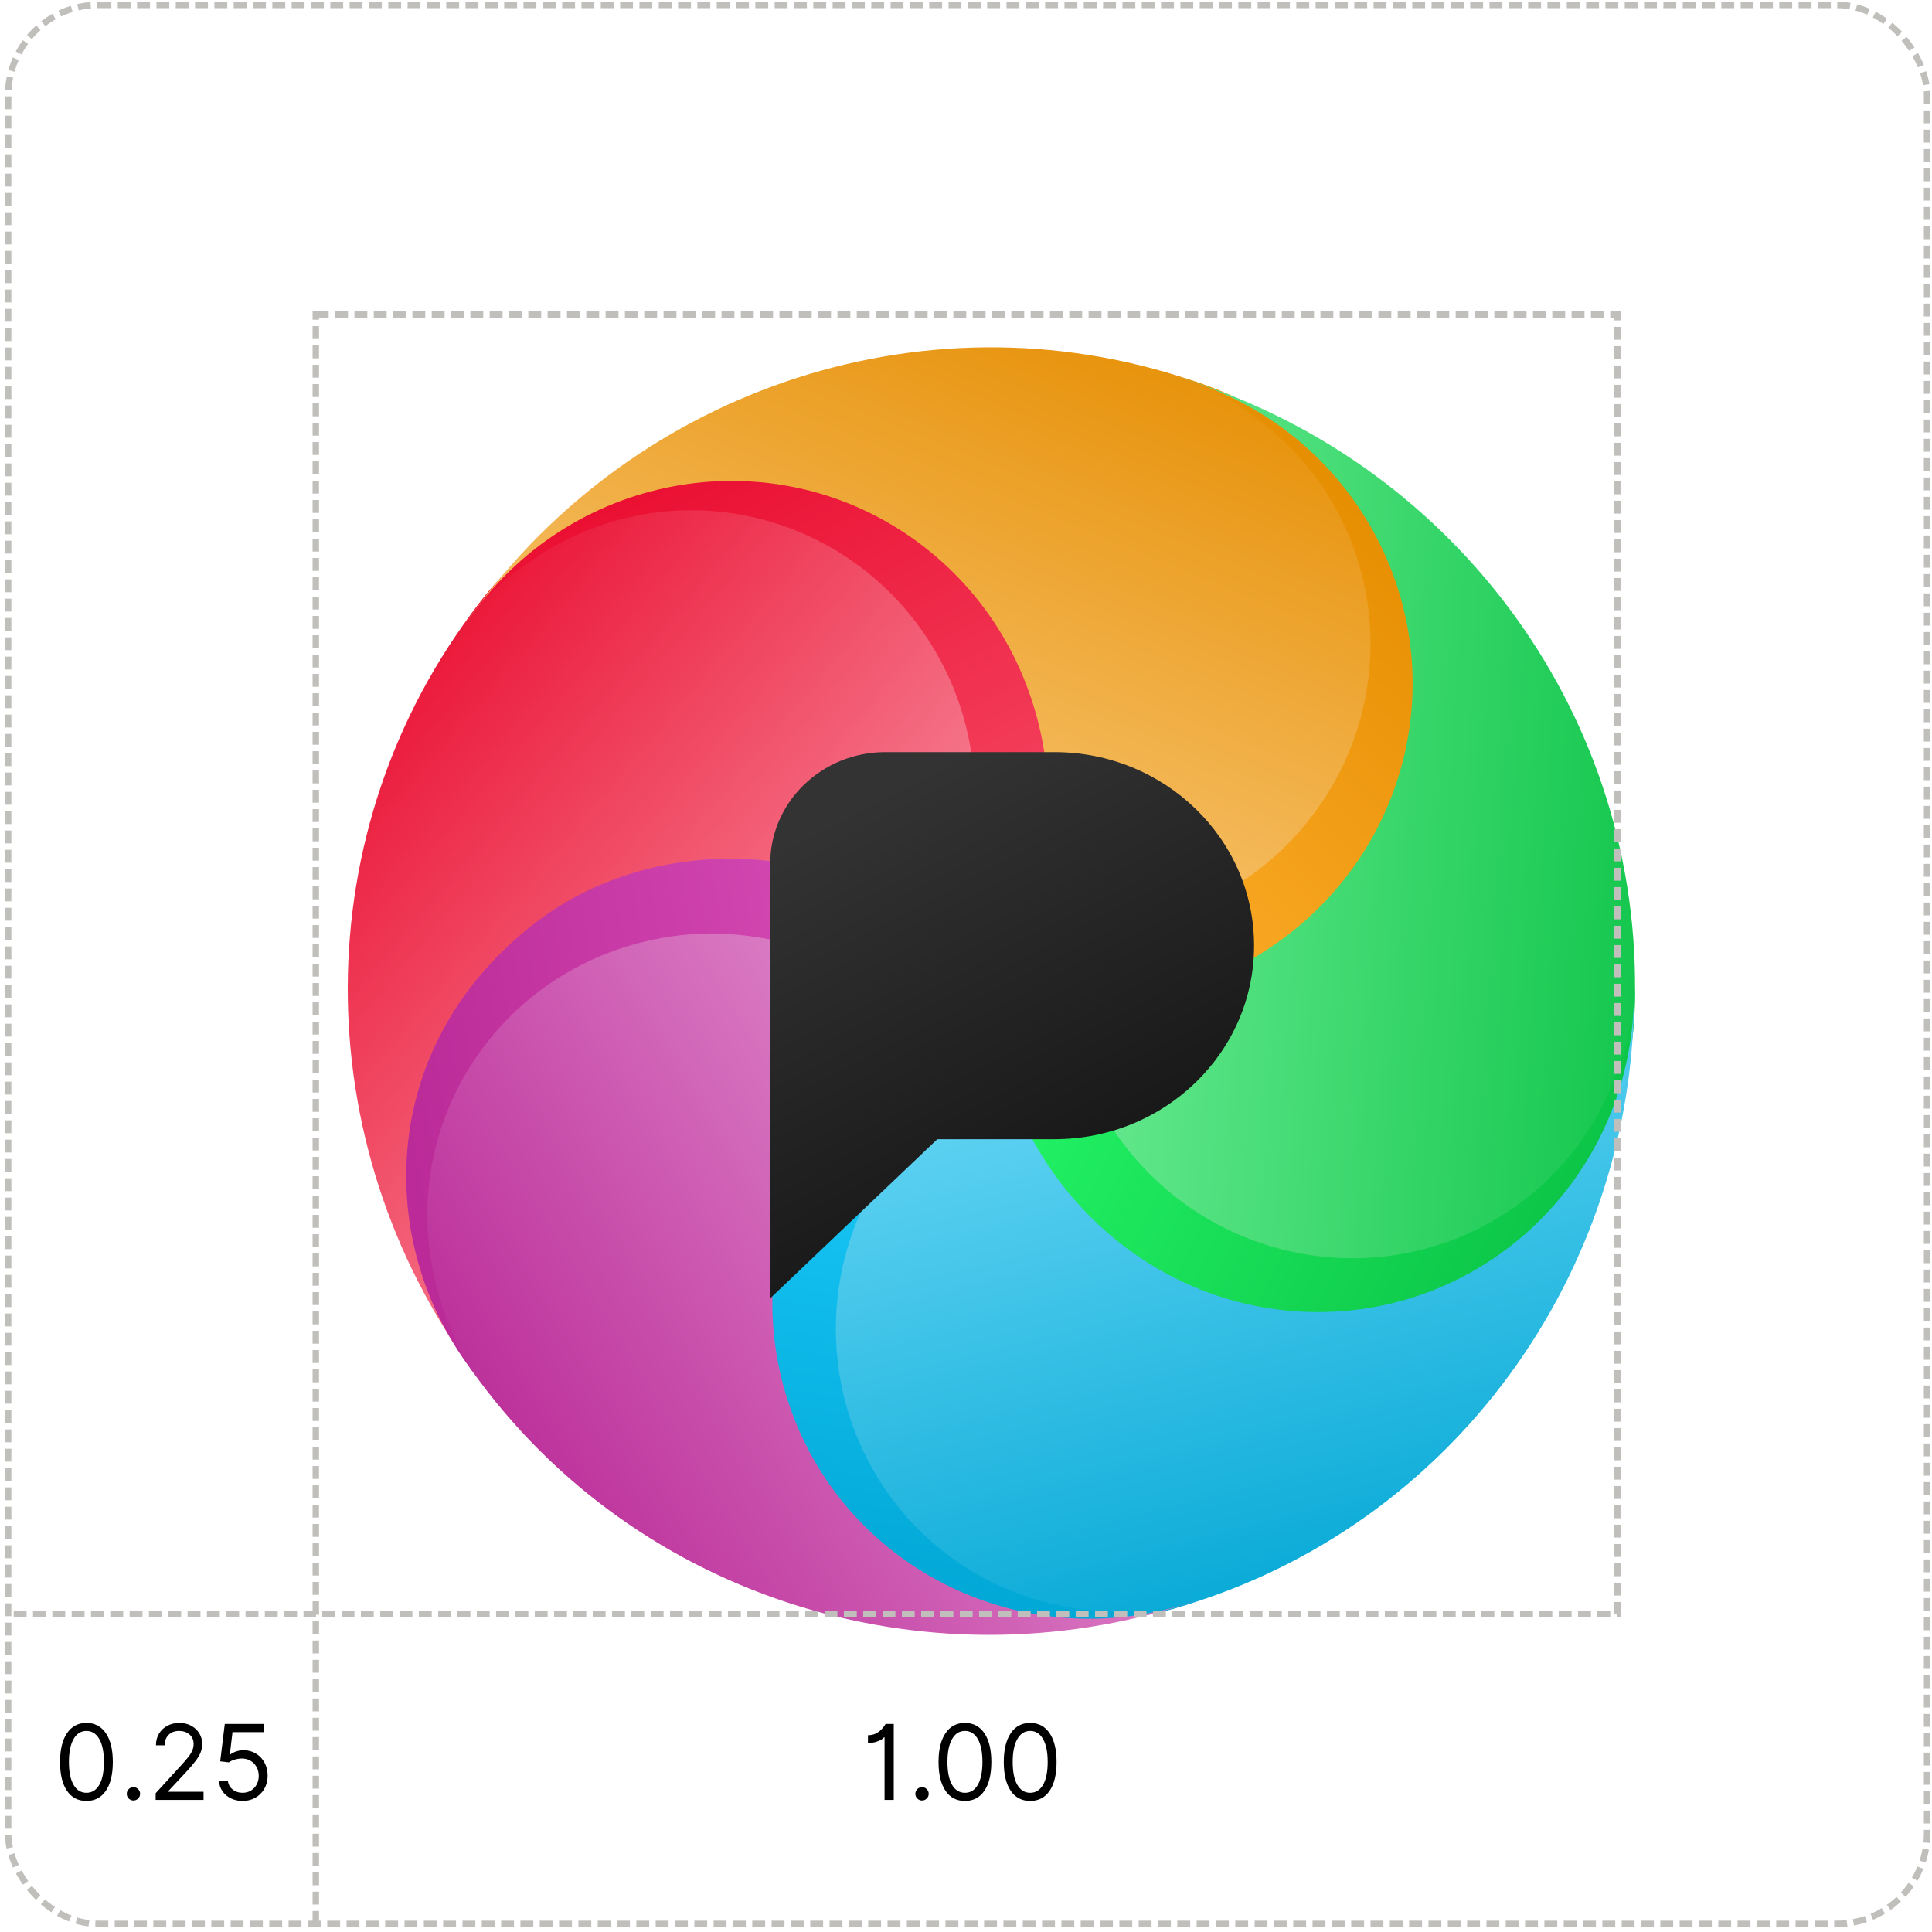 <?xml version="1.0" encoding="UTF-8" standalone="no"?>
<svg xmlns:dc="http://purl.org/dc/elements/1.1/"
xmlns:cc="http://creativecommons.org/ns#"
xmlns:rdf="http://www.w3.org/1999/02/22-rdf-syntax-ns#"
xmlns:svg="http://www.w3.org/2000/svg"
xmlns="http://www.w3.org/2000/svg"
xmlns:xlink="http://www.w3.org/1999/xlink"
version="1.1" width="300" height="300">
  <defs>
    <path id="drop_shape"
          d="M 25,25 C 20.778,19.646 13.003,18.371 7.477,22.361 1.952,26.351 0.768,34.096 4.834,39.658 l 0.308,0.421 C -1.489,31.406 -1.815,19.241 4.795,10.326 l 0.118,-0.156 C 9.008,4.727 16.349,3.192 22.245,7.492 27.816,11.555 29.095,19.557 24.999,24.999 Z"/>
    <path id="drop_seam"
          d="M 4.651,10.522 5.052,9.983 C 8.636,5.161 15.79,3.034 22.059,7.313 27.424,10.976 29.394,19.24 24.999,25.003 24.356,24.172 23.694,23.538 22.975,22.942 24.83,19.455 24.872,15.024 22.61,11.454 19.309,6.244 12.487,4.741 7.372,8.098 c -1.093,0.717 -2.054,1.542 -2.803,2.535 z"/>
    <path id="center_logo_shape" d="m 22.886,30.523 h 4.545 c 4.281,0 7.752,-3.364 7.752,-7.513 0,-4.149 -3.471,-7.513 -7.752,-7.513 h -6.56 c -2.47,0 -4.472,1.941 -4.472,4.334 v 16.87 z"/>
    <linearGradient id="drop_shape_red_gradient" gradientTransform="rotate(45 0.5 0.5)">
      <stop stop-color="#ea0d30" offset="0"/>
      <stop stop-color="#fbafbb" offset="1"/>
    </linearGradient>
    <linearGradient id="drop_seam_red_gradient" gradientTransform="rotate(60 0.5 0.5)">
      <stop stop-color="#ea0d30" offset="0"/>
      <stop stop-color="#f54a65" offset="1"/>
    </linearGradient>
    <linearGradient id="drop_shape_yellow_gradient" gradientTransform="rotate(45 0.5 0.5)">
      <stop stop-color="#e58d00" offset="0"/>
      <stop stop-color="#ffd899" offset="1"/>
    </linearGradient>
    <linearGradient id="drop_seam_yellow_gradient" gradientTransform="rotate(60 0.5 0.5)">
      <stop stop-color="#e58d00" offset="0"/>
      <stop stop-color="#ffaf2e" offset="1"/>
    </linearGradient>
    <linearGradient id="drop_shape_green_gradient" gradientTransform="rotate(45 0.5 0.5)">
      <stop stop-color="#0bc346" offset="0"/>
      <stop stop-color="#89f8ac" offset="1"/>
    </linearGradient>
    <linearGradient id="drop_seam_green_gradient" gradientTransform="rotate(60 0.5 0.5)">
      <stop stop-color="#0bc346" offset="0"/>
      <stop stop-color="#23f365" offset="1"/>
    </linearGradient>
    <linearGradient id="drop_shape_blue_gradient" gradientTransform="rotate(45 0.5 0.5)">
      <stop stop-color="#00a6d4" offset="0"/>
      <stop stop-color="#88e5ff" offset="1"/>
    </linearGradient>
    <linearGradient id="drop_seam_blue_gradient" gradientTransform="rotate(60 0.5 0.5)">
      <stop stop-color="#00a6d4" offset="0"/>
      <stop stop-color="#1dceff" offset="1"/>
    </linearGradient>
    <linearGradient id="drop_shape_purple_gradient" gradientTransform="rotate(45 0.5 0.5)">
      <stop stop-color="#b92896" offset="0"/>
      <stop stop-color="#eca8dc" offset="1"/>
    </linearGradient>
    <linearGradient id="drop_seam_purple_gradient" gradientTransform="rotate(60 0.5 0.5)">
      <stop stop-color="#b92896" offset="0"/>
      <stop stop-color="#d94fb8" offset="1"/>
    </linearGradient>
    <linearGradient id="center_logo_dark_gradient" gradientTransform="rotate(65 0.5 0.5)">
      <stop stop-color="#333" offset="0"/>
      <stop stop-color="#111" offset="1"/>
    </linearGradient>
    <filter id="outset_shadow" x="-2" y="-2" width="4" height="4">
      <feFlood flood-color="#0007"/>
      <feComposite operator="in" in2="SourceAlpha" in="shadowOffset"/>
      <feGaussianBlur stdDeviation="1"/>
      <feOffset result="shadowOffset" in="shadowOffset" dx="1" dy="1.2"/>

      <feComposite operator="out" in2="SourceGraphic" in="shadowOffset"/>
      <feComposite operator="over" in2="shadowOffset" in="SourceGraphic"/>
    </filter>
    <filter id="inset_shadow">
      <feFlood flood-color="#0009"/>
      <feComposite operator="out" in2="SourceAlpha" in="shadowOffset"/>
      <feGaussianBlur stdDeviation="1.2"/>
      <feOffset result="shadowOffset" in="shadowOffset" dx="2" dy="2.4"/>

      <feFlood flood-color="#0009"/>
      <feComposite operator="out" in2="SourceAlpha" in="lightOffset"/>
      <feGaussianBlur stdDeviation="1.2"/>
      <feOffset result="lightOffset" in="lightOffset" dx="-1" dy="-1.4"/>
      
      <feComposite operator="atop" in2="SourceGraphic" in="shadowOffset"/>
      <feComposite operator="atop" in2="result" in="lightOffset"/>
      <feColorMatrix type="saturate" in="result" values="1.2"/>
    </filter>
  </defs>
  <g id="logo" transform="translate(50,50) scale(4)">
    <g id="wheel_filter" filter="url(#inset_shadow)">
      <g id="wheel">
        <g id="drop_red" transform="rotate(0,25,25)">
          <use id="drop_shape_red" xlink:href="#drop_shape" fill="url(#drop_shape_red_gradient)"/>
          <use id="drop_seam_red" xlink:href="#drop_seam" fill="url(#drop_seam_red_gradient)"/>
        </g>
        <g id="drop_yellow" transform="rotate(72,25,25)">
          <use id="drop_shape_yellow" xlink:href="#drop_shape" fill="url(#drop_shape_yellow_gradient)"/>
          <use id="drop_seam_yellow" xlink:href="#drop_seam" fill="url(#drop_seam_yellow_gradient)"/>
        </g>
        <g id="drop_green" transform="rotate(144,25,25)">
          <use id="drop_shape_green" xlink:href="#drop_shape" fill="url(#drop_shape_green_gradient)"/>
          <use id="drop_seam_green" xlink:href="#drop_seam" fill="url(#drop_seam_green_gradient)"/>
        </g>
        <g id="drop_blue" transform="rotate(216,25,25)">
          <use id="drop_shape_blue" xlink:href="#drop_shape" fill="url(#drop_shape_blue_gradient)"/>
          <use id="drop_seam_blue" xlink:href="#drop_seam" fill="url(#drop_seam_blue_gradient)"/>
        </g>
        <g id="drop_purple" transform="rotate(288,25,25)">
          <use id="drop_shape_purple" xlink:href="#drop_shape" fill="url(#drop_shape_purple_gradient)"/>
          <use id="drop_seam_purple" xlink:href="#drop_seam" fill="url(#drop_seam_purple_gradient)"/>
        </g>
      </g>
    </g>
    <g id="center_logo">
      <use id="center_logo_use" xlink:href="#center_logo_shape" style="fill:url(#center_logo_dark_gradient);filter:url(#outset_shadow)"/>
    </g>
  </g>
  <rect
     ry="14.027"
     style="opacity:1;fill:none;fill-opacity:1;fill-rule:evenodd;stroke:#c0bfbc;stroke-width:1;stroke-linecap:butt;stroke-linejoin:miter;stroke-miterlimit:4;stroke-dasharray:2, 1;stroke-dashoffset:0;stroke-opacity:1;paint-order:normal"
     id="rect968"
     width="297.974"
     height="297.974"
     x="1.263"
     y="0.763" />
  <rect
     ry="0"
     style="opacity:1;fill:none;fill-opacity:1;fill-rule:evenodd;stroke:#c0bfbc;stroke-width:1;stroke-linecap:butt;stroke-linejoin:miter;stroke-miterlimit:4;stroke-dasharray:2, 1;stroke-dashoffset:0;stroke-opacity:1;paint-order:normal"
     id="rect968-3"
     width="202.105"
     height="201.789"
     x="49.038"
     y="48.857" />
  <path
     style="opacity:1;fill:none;fill-opacity:1;fill-rule:evenodd;stroke:#c0bfbc;stroke-width:1;stroke-linecap:butt;stroke-linejoin:miter;stroke-miterlimit:4;stroke-dasharray:2, 1;stroke-dashoffset:0;stroke-opacity:1;paint-order:normal"
     d="m 49.038,298.737 0,-48.091 -47.775,0"
     id="rect906"/>
  <path
     style="font-style:normal;font-weight:normal;font-size:162.09px;line-height:1.25;font-family:sans-serif;letter-spacing:0px;word-spacing:0px;fill:#000000;fill-opacity:1;stroke:none;stroke-width:4.052;"
     d="M 13.42 267.537 C 12.131 267.537 11.126 268.07 10.404 269.133 C 9.683 270.196 9.322 271.683 9.322 273.594 C 9.322 275.52 9.679 277.009 10.393 278.064 C 11.11 279.12 12.119 279.648 13.42 279.648 C 14.721 279.648 15.728 279.12 16.441 278.064 C 17.159 277.009 17.52 275.52 17.52 273.594 C 17.52 271.683 17.159 270.196 16.438 269.133 C 15.716 268.07 14.709 267.537 13.42 267.537 z M 27.854 267.537 C 27.167 267.537 26.547 267.683 25.994 267.975 C 25.445 268.266 25.012 268.673 24.693 269.195 C 24.375 269.717 24.215 270.323 24.215 271.014 L 25.574 271.014 C 25.574 270.342 25.775 269.803 26.178 269.396 C 26.581 268.986 27.124 268.781 27.807 268.781 C 28.447 268.781 28.984 268.964 29.414 269.328 C 29.848 269.693 30.064 270.185 30.064 270.807 C 30.064 271.167 29.992 271.514 29.846 271.844 C 29.704 272.17 29.485 272.518 29.189 272.891 C 28.894 273.259 28.517 273.693 28.061 274.191 L 24.17 278.451 L 24.17 279.486 L 31.607 279.486 L 31.607 278.221 L 26.127 278.221 L 26.127 278.129 L 28.775 275.297 C 29.451 274.572 29.978 273.958 30.357 273.455 C 30.741 272.949 31.011 272.489 31.164 272.078 C 31.321 271.664 31.398 271.24 31.398 270.807 C 31.398 270.2 31.248 269.649 30.945 269.154 C 30.642 268.659 30.223 268.266 29.689 267.975 C 29.156 267.683 28.544 267.537 27.854 267.537 z M 149.836 267.537 C 148.547 267.537 147.54 268.07 146.818 269.133 C 146.097 270.196 145.736 271.683 145.736 273.594 C 145.736 275.52 146.095 277.009 146.809 278.064 C 147.526 279.12 148.535 279.648 149.836 279.648 C 151.137 279.648 152.144 279.12 152.857 278.064 C 153.575 277.009 153.934 275.52 153.934 273.594 C 153.934 271.683 153.573 270.196 152.852 269.133 C 152.13 268.07 151.125 267.537 149.836 267.537 z M 159.967 267.537 C 158.677 267.537 157.671 268.07 156.949 269.133 C 156.228 270.196 155.867 271.683 155.867 273.594 C 155.867 275.52 156.224 277.009 156.938 278.064 C 157.655 279.12 158.666 279.648 159.967 279.648 C 161.268 279.648 162.275 279.12 162.988 278.064 C 163.706 277.009 164.064 275.52 164.064 273.594 C 164.064 271.683 163.704 270.196 162.982 269.133 C 162.261 268.07 161.256 267.537 159.967 267.537 z M 34.904 267.699 L 34.191 273.5 L 35.527 273.662 C 35.773 273.486 36.085 273.342 36.465 273.23 C 36.845 273.115 37.215 273.059 37.576 273.062 C 38.079 273.066 38.525 273.186 38.916 273.42 C 39.307 273.654 39.615 273.974 39.838 274.381 C 40.064 274.784 40.178 275.244 40.178 275.758 C 40.178 276.261 40.068 276.71 39.85 277.109 C 39.635 277.505 39.337 277.817 38.957 278.043 C 38.581 278.269 38.151 278.383 37.668 278.383 C 37.066 278.383 36.547 278.209 36.113 277.863 C 35.683 277.514 35.442 277.072 35.389 276.539 L 34.006 276.539 C 34.037 277.138 34.217 277.672 34.543 278.141 C 34.869 278.609 35.303 278.977 35.844 279.246 C 36.385 279.515 36.993 279.648 37.668 279.648 C 38.416 279.648 39.083 279.48 39.67 279.143 C 40.257 278.801 40.719 278.335 41.053 277.748 C 41.39 277.157 41.559 276.486 41.559 275.734 C 41.559 274.971 41.396 274.292 41.07 273.697 C 40.748 273.102 40.302 272.634 39.734 272.293 C 39.17 271.948 38.528 271.773 37.807 271.773 C 37.411 271.773 37.031 271.838 36.666 271.965 C 36.301 272.091 35.998 272.25 35.756 272.441 L 35.688 272.441 L 36.102 268.965 L 41.029 268.965 L 41.029 267.699 L 34.904 267.699 z M 137.514 267.699 C 137.494 267.73 137.426 267.835 137.307 268.016 C 137.192 268.196 137.021 268.397 136.795 268.619 C 136.572 268.842 136.295 269.036 135.961 269.201 C 135.627 269.366 135.232 269.449 134.775 269.449 L 134.775 270.646 C 135.228 270.646 135.631 270.596 135.984 270.496 C 136.337 270.392 136.625 270.273 136.848 270.139 C 137.07 270.001 137.208 269.879 137.262 269.771 L 137.354 269.771 L 137.354 279.486 L 138.781 279.486 L 138.781 267.699 L 137.514 267.699 z M 13.42 268.781 C 14.272 268.781 14.938 269.201 15.418 270.041 C 15.898 270.878 16.137 272.063 16.137 273.594 C 16.137 275.129 15.9 276.31 15.424 277.139 C 14.948 277.968 14.279 278.383 13.42 278.383 C 12.564 278.383 11.898 277.968 11.418 277.139 C 10.942 276.31 10.703 275.129 10.703 273.594 C 10.703 272.063 10.944 270.878 11.424 270.041 C 11.903 269.201 12.568 268.781 13.42 268.781 z M 149.836 268.781 C 150.688 268.781 151.352 269.201 151.832 270.041 C 152.312 270.878 152.553 272.063 152.553 273.594 C 152.553 275.129 152.314 276.31 151.838 277.139 C 151.362 277.968 150.696 278.383 149.836 278.383 C 148.98 278.383 148.312 277.968 147.832 277.139 C 147.356 276.31 147.119 275.129 147.119 273.594 C 147.119 272.063 147.358 270.878 147.838 270.041 C 148.318 269.201 148.984 268.781 149.836 268.781 z M 159.967 268.781 C 160.819 268.781 161.483 269.201 161.963 270.041 C 162.443 270.878 162.684 272.063 162.684 273.594 C 162.684 275.129 162.445 276.31 161.969 277.139 C 161.493 277.968 160.826 278.383 159.967 278.383 C 159.111 278.383 158.443 277.968 157.963 277.139 C 157.487 276.31 157.25 275.129 157.25 273.594 C 157.25 272.063 157.489 270.878 157.969 270.041 C 158.448 269.201 159.115 268.781 159.967 268.781 z M 20.719 277.508 C 20.435 277.508 20.192 277.609 19.988 277.812 C 19.785 278.016 19.684 278.259 19.684 278.543 C 19.684 278.827 19.785 279.07 19.988 279.273 C 20.192 279.477 20.435 279.58 20.719 279.58 C 21.003 279.58 21.246 279.477 21.449 279.273 C 21.653 279.07 21.756 278.827 21.756 278.543 C 21.756 278.259 21.653 278.016 21.449 277.812 C 21.246 277.609 21.003 277.508 20.719 277.508 z M 143.172 277.508 C 142.888 277.508 142.645 277.609 142.441 277.812 C 142.238 278.016 142.137 278.259 142.137 278.543 C 142.137 278.827 142.238 279.07 142.441 279.273 C 142.645 279.477 142.888 279.58 143.172 279.58 C 143.456 279.58 143.701 279.477 143.904 279.273 C 144.108 279.07 144.209 278.827 144.209 278.543 C 144.209 278.259 144.108 278.016 143.904 277.812 C 143.701 277.609 143.456 277.508 143.172 277.508 z "
     id="text912" />
</svg>
